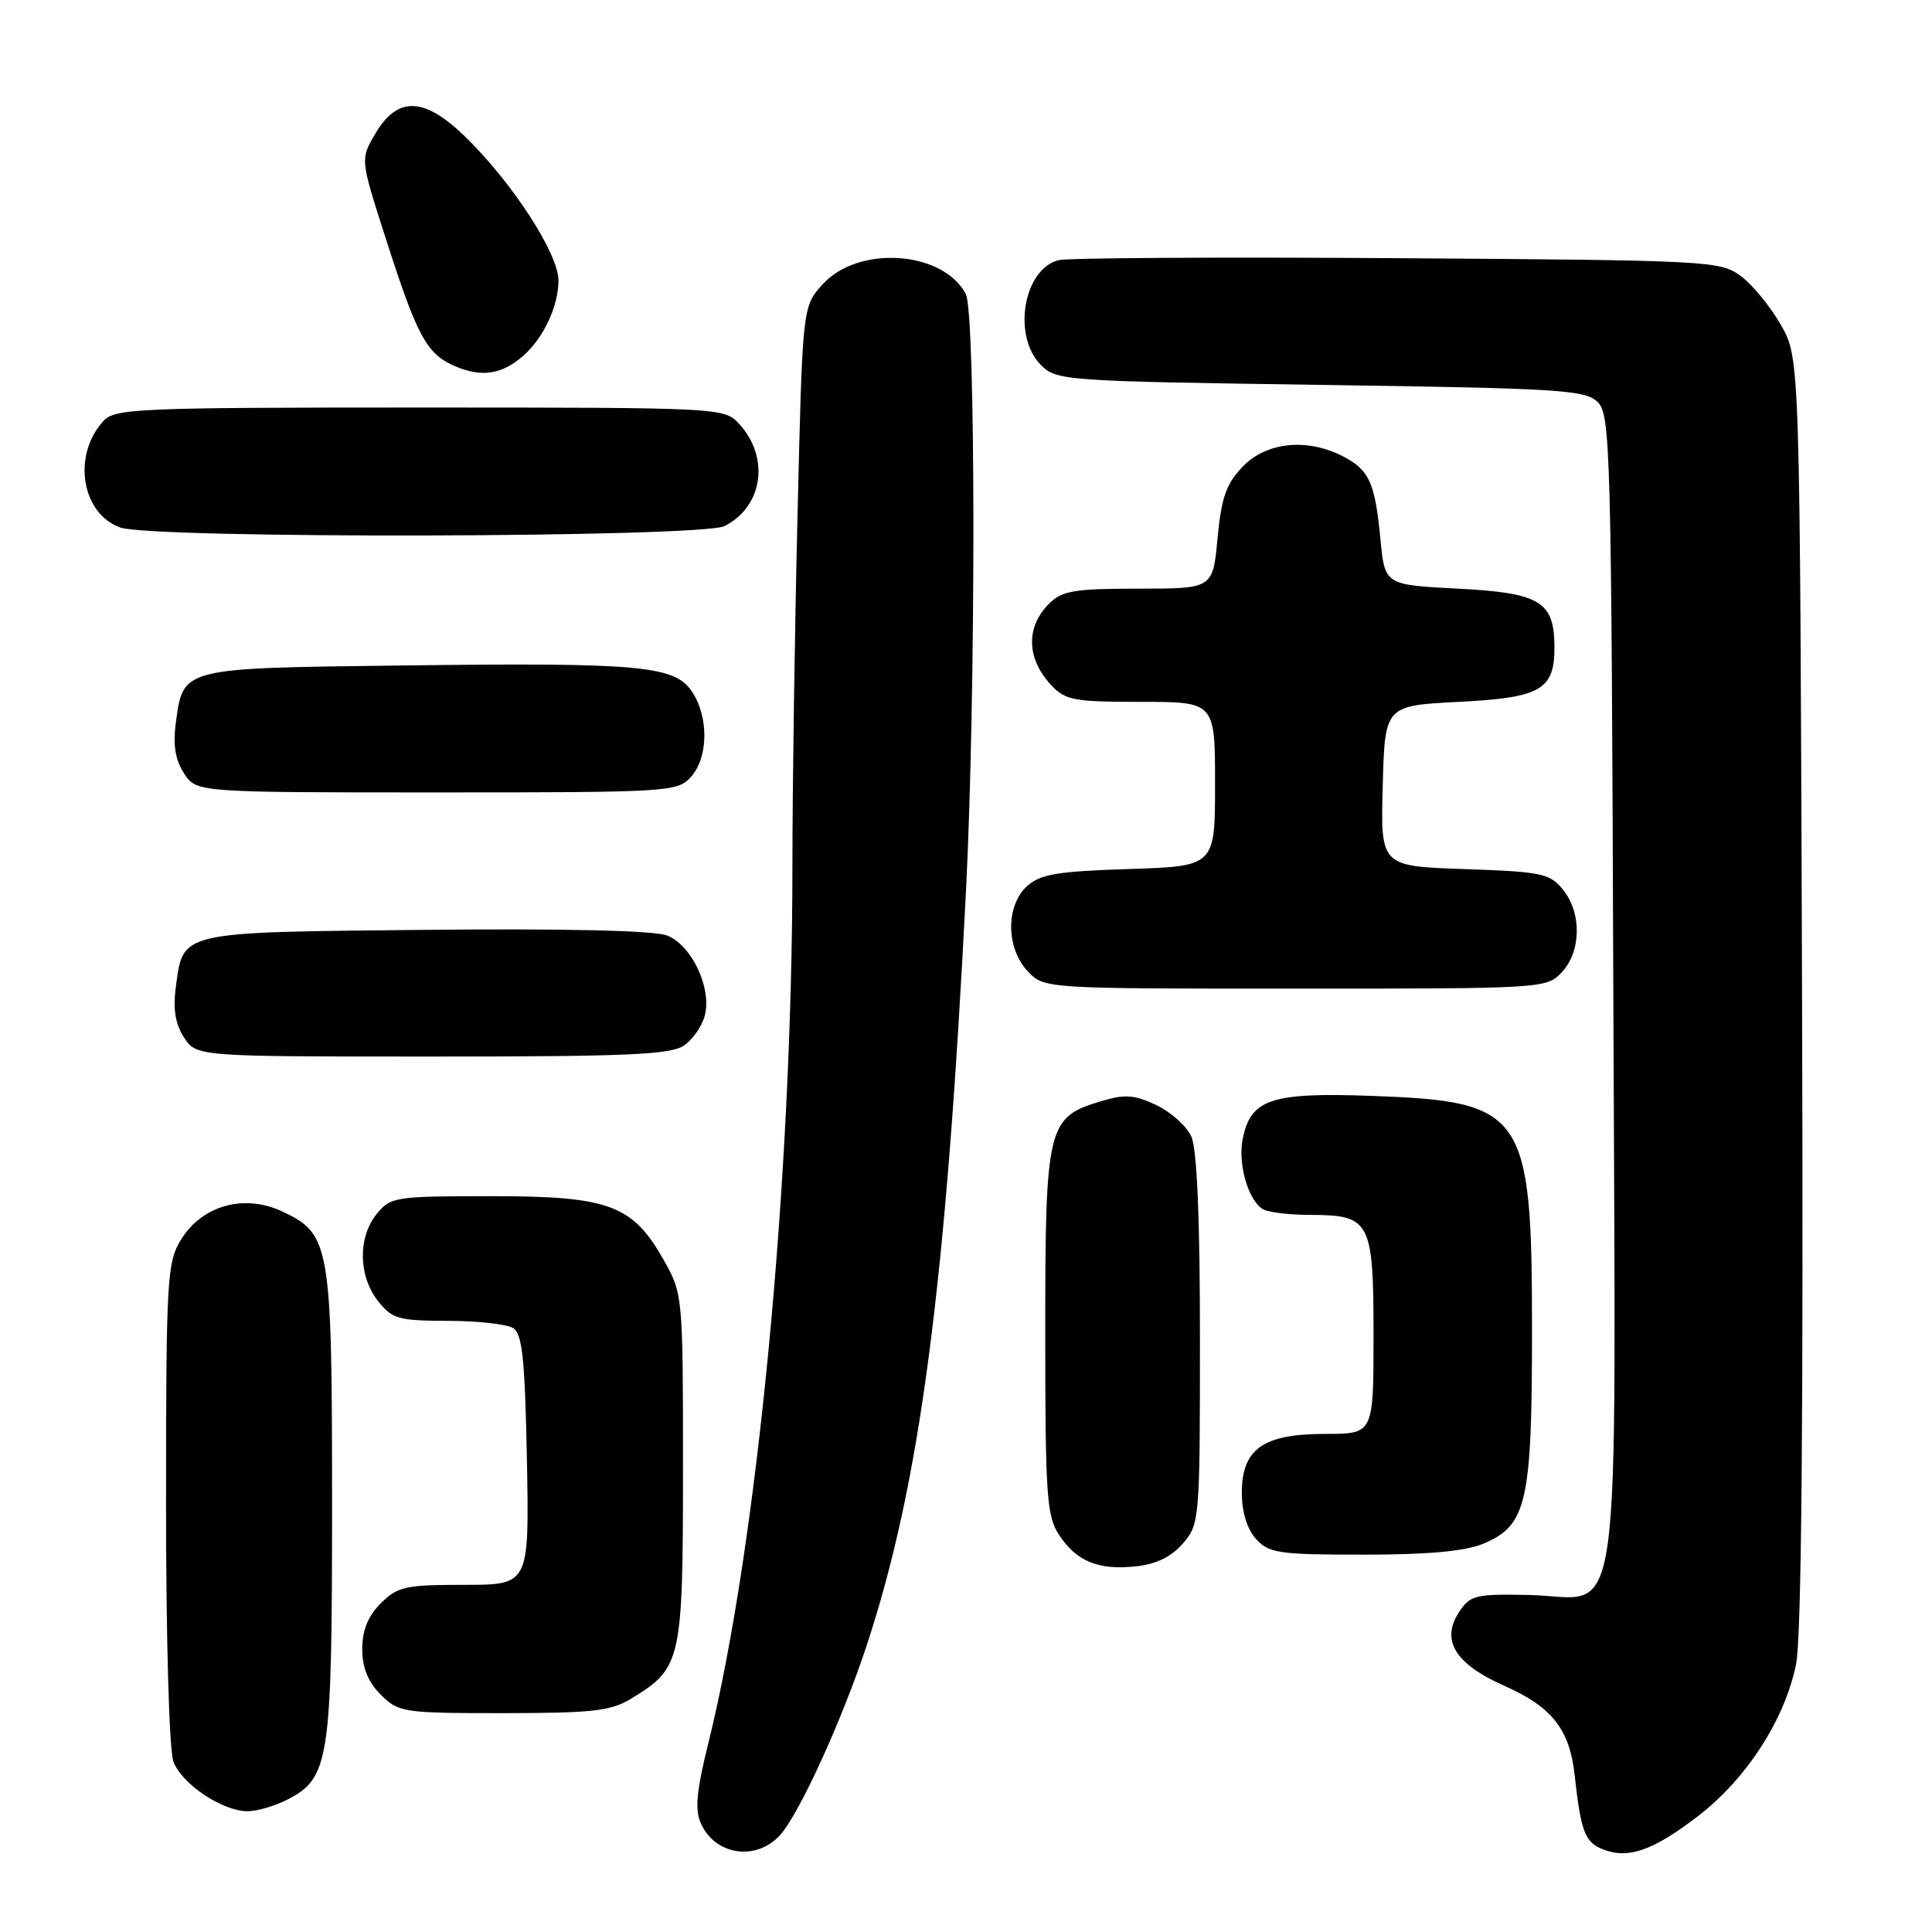 <?xml version="1.0" encoding="UTF-8" standalone="no"?>
<!DOCTYPE svg PUBLIC "-//W3C//DTD SVG 1.1//EN" "http://www.w3.org/Graphics/SVG/1.1/DTD/svg11.dtd" >
<svg xmlns="http://www.w3.org/2000/svg" xmlns:xlink="http://www.w3.org/1999/xlink" version="1.1" viewBox="0 0 256 256">
 <g >
 <path fill="currentColor"
d=" M 103.37 243.15 C 105.92 240.32 111.57 227.95 114.85 218.00 C 121.92 196.54 125.35 170.44 128.00 118.00 C 129.32 91.87 129.30 41.43 127.97 38.94 C 124.88 33.18 113.66 32.46 108.95 37.73 C 106.33 40.66 106.33 40.66 105.67 68.58 C 105.30 83.94 105.00 104.60 105.00 114.50 C 105.00 156.20 100.36 204.68 93.88 230.89 C 92.26 237.41 92.05 239.80 92.89 241.66 C 94.81 245.86 100.22 246.63 103.37 243.15 Z  M 225.00 240.64 C 231.42 235.70 236.46 227.91 237.98 220.57 C 238.71 217.08 238.97 188.31 238.78 131.46 C 238.50 47.50 238.50 47.50 236.00 43.09 C 234.62 40.66 232.23 37.74 230.68 36.59 C 227.93 34.56 226.66 34.49 185.18 34.21 C 161.71 34.05 141.50 34.17 140.28 34.47 C 135.61 35.63 134.10 44.54 137.93 48.37 C 139.99 50.44 141.02 50.51 174.99 51.00 C 206.80 51.46 210.09 51.66 211.72 53.29 C 213.39 54.96 213.52 59.67 213.77 130.90 C 214.08 219.80 215.23 211.60 202.55 211.34 C 195.48 211.20 194.81 211.37 193.32 213.63 C 190.88 217.37 192.83 220.51 199.40 223.41 C 205.65 226.18 207.99 229.16 208.65 235.21 C 209.47 242.63 210.00 244.06 212.28 245.00 C 215.68 246.40 218.98 245.27 225.00 240.64 Z  M 38.13 238.43 C 43.64 235.58 44.00 233.22 44.00 199.50 C 44.00 164.95 43.76 163.54 37.48 160.56 C 32.39 158.14 26.76 159.70 23.96 164.30 C 22.13 167.29 22.01 169.54 22.00 199.18 C 22.00 217.36 22.42 231.96 22.98 233.43 C 24.11 236.41 29.47 239.99 32.80 240.00 C 34.06 240.00 36.46 239.30 38.13 238.43 Z  M 83.70 225.04 C 90.29 221.02 90.50 220.09 90.50 194.54 C 90.50 171.82 90.47 171.44 88.00 167.05 C 83.84 159.65 80.77 158.50 65.16 158.50 C 52.35 158.50 51.75 158.59 49.91 160.86 C 47.41 163.95 47.48 169.07 50.07 172.37 C 51.97 174.77 52.77 175.00 59.32 175.02 C 63.27 175.02 67.17 175.46 68.00 175.98 C 69.21 176.74 69.56 180.09 69.82 193.46 C 70.13 210.00 70.13 210.00 61.52 210.00 C 53.71 210.00 52.68 210.23 50.45 212.45 C 48.76 214.15 48.00 216.02 48.00 218.50 C 48.00 220.98 48.76 222.85 50.45 224.55 C 52.82 226.91 53.39 227.00 66.70 227.00 C 78.61 226.99 80.94 226.73 83.70 225.04 Z  M 156.75 204.51 C 158.95 201.95 159.00 201.36 159.00 177.49 C 159.00 161.38 158.61 152.25 157.86 150.60 C 157.24 149.22 155.15 147.35 153.22 146.43 C 150.30 145.05 149.06 144.96 145.85 145.93 C 138.78 148.04 138.50 149.21 138.50 176.50 C 138.50 198.05 138.69 200.88 140.31 203.35 C 142.63 206.89 145.51 208.08 150.50 207.55 C 153.22 207.26 155.21 206.29 156.75 204.51 Z  M 196.57 204.54 C 202.30 202.14 203.00 199.08 203.00 176.35 C 203.00 147.35 202.04 145.94 181.74 145.21 C 168.42 144.73 165.72 145.63 164.66 150.93 C 164.01 154.22 165.37 158.98 167.31 160.21 C 167.97 160.63 170.83 160.98 173.68 160.98 C 181.60 161.01 182.00 161.78 182.00 177.07 C 182.00 190.00 182.00 190.00 175.61 190.00 C 167.36 190.00 164.55 191.99 164.55 197.81 C 164.55 200.35 165.24 202.61 166.43 203.92 C 168.14 205.81 169.42 206.00 180.69 206.00 C 189.29 206.00 194.13 205.55 196.57 204.54 Z  M 90.66 138.52 C 91.82 137.71 93.06 135.91 93.40 134.53 C 94.32 130.87 91.62 125.19 88.37 123.95 C 86.65 123.30 74.86 123.02 56.36 123.21 C 23.50 123.54 24.30 123.35 23.29 130.84 C 22.91 133.74 23.23 135.70 24.39 137.48 C 26.05 140.00 26.05 140.00 57.30 140.00 C 83.24 140.00 88.91 139.75 90.66 138.52 Z  M 206.96 128.81 C 209.53 126.05 209.60 120.96 207.10 117.88 C 205.36 115.73 204.31 115.51 194.07 115.16 C 182.93 114.78 182.93 114.78 183.22 104.14 C 183.50 93.50 183.50 93.50 193.33 93.00 C 204.26 92.44 206.03 91.40 205.97 85.56 C 205.91 79.68 204.01 78.56 193.21 78.00 C 183.50 77.50 183.50 77.50 182.92 71.50 C 182.20 63.94 181.45 62.28 177.93 60.46 C 173.19 58.01 167.79 58.57 164.67 61.83 C 162.47 64.11 161.84 65.93 161.33 71.33 C 160.71 78.00 160.71 78.00 150.86 78.00 C 142.33 78.00 140.73 78.27 139.00 80.00 C 135.91 83.09 136.01 87.25 139.26 90.75 C 141.15 92.79 142.27 93.00 151.17 93.00 C 161.00 93.00 161.00 93.00 161.00 103.89 C 161.00 114.78 161.00 114.78 149.60 115.15 C 140.13 115.45 137.85 115.83 136.10 117.41 C 133.25 119.99 133.29 125.62 136.17 128.69 C 138.35 131.00 138.35 131.00 171.64 131.00 C 204.59 131.00 204.94 130.98 206.96 128.81 Z  M 91.55 102.95 C 93.85 100.40 93.94 95.08 91.73 91.70 C 89.42 88.19 85.01 87.78 53.28 88.18 C 23.86 88.54 24.29 88.43 23.29 95.84 C 22.91 98.74 23.23 100.70 24.39 102.48 C 26.05 105.00 26.05 105.00 57.87 105.00 C 88.68 105.00 89.75 104.93 91.55 102.95 Z  M 96.00 69.71 C 101.13 67.11 102.04 60.56 97.88 56.10 C 95.95 54.03 95.27 54.00 55.62 54.00 C 17.94 54.00 15.20 54.12 13.67 55.82 C 9.57 60.35 10.78 68.01 15.90 69.89 C 20.07 71.42 92.94 71.25 96.00 69.71 Z  M 69.35 47.13 C 72.03 44.78 74.00 40.55 74.00 37.16 C 74.00 33.62 67.94 24.27 61.70 18.17 C 56.20 12.80 52.65 12.69 49.68 17.80 C 47.75 21.11 47.75 21.11 51.02 31.30 C 55.28 44.62 56.50 46.88 60.31 48.53 C 63.82 50.04 66.52 49.62 69.35 47.13 Z "/>
</g>
</svg>